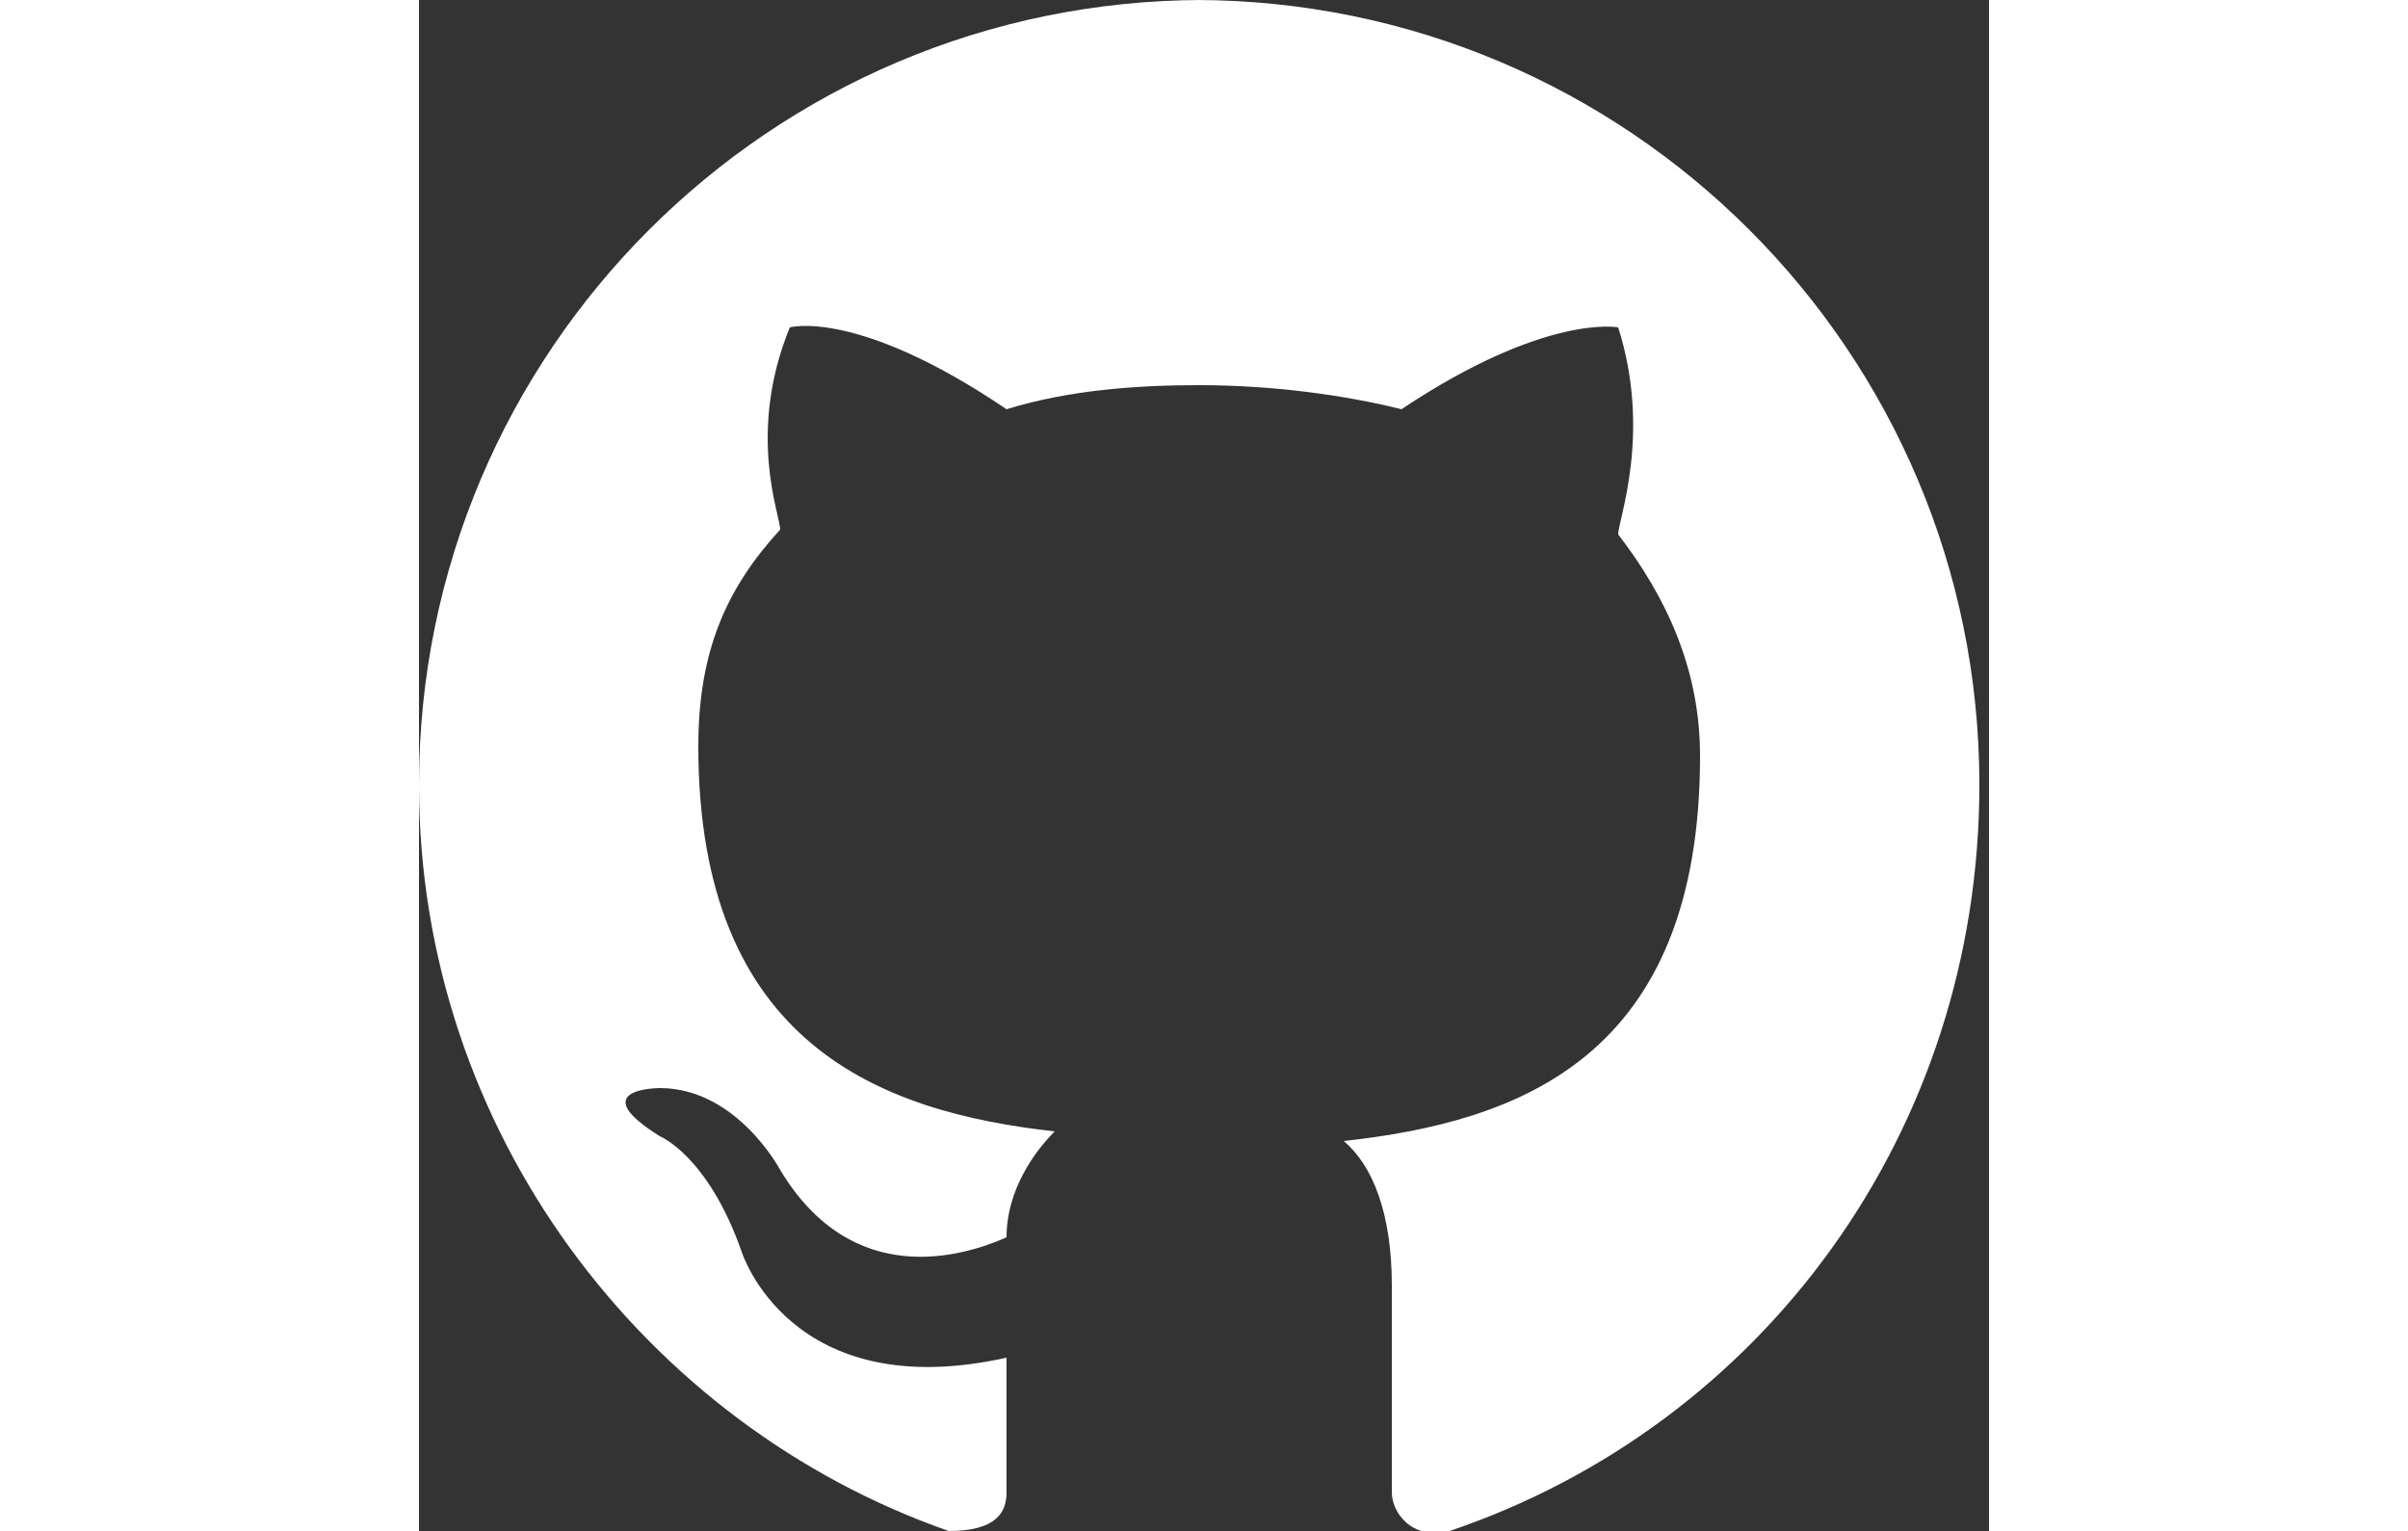 <svg style="width:50px;" xmlns="http://www.w3.org/2000/svg" viewBox="0 0 32.6 31.8">
  <rect x="0" y="0" width="32.6" height="31.8" fill="#333333" stroke="none"/>
  <path fill="white" fill-rule="evenodd" d="M16.3 0C7.3 0 0 7.3 0 16.3c0 7.2 4.7 13.3 11 15.5 1 0 1.2-.4 1.2-.8v-2.8c-4.5 1-5.5-2.2-5.5-2.2C6 24 5 23.6 5 23.6c-1.6-1 0-1 0-1 1.6 0 2.5 1.7 2.5 1.7 1.5 2.5 3.8 1.8 4.7 1.4 0-1 .6-1.8 1-2.2-3.6-.4-7.4-1.8-7.4-8 0-2 .6-3.3 1.7-4.5 0-.3-.7-2 .2-4.2 0 0 1.4-.4 4.5 1.7 1.3-.4 2.7-.5 4-.5 1.5 0 3 .2 4.2.5 3-2 4.5-1.7 4.5-1.7.7 2.2 0 4 0 4.3 1 1.3 1.7 2.8 1.7 4.6 0 6.3-3.8 7.6-7.4 8 .6.5 1 1.5 1 3V31c0 .4.4 1 1.2.8 6.5-2.2 11-8.3 11-15.5 0-9-7.3-16.3-16.3-16.3z" clip-rule="evenodd"/>
</svg>
